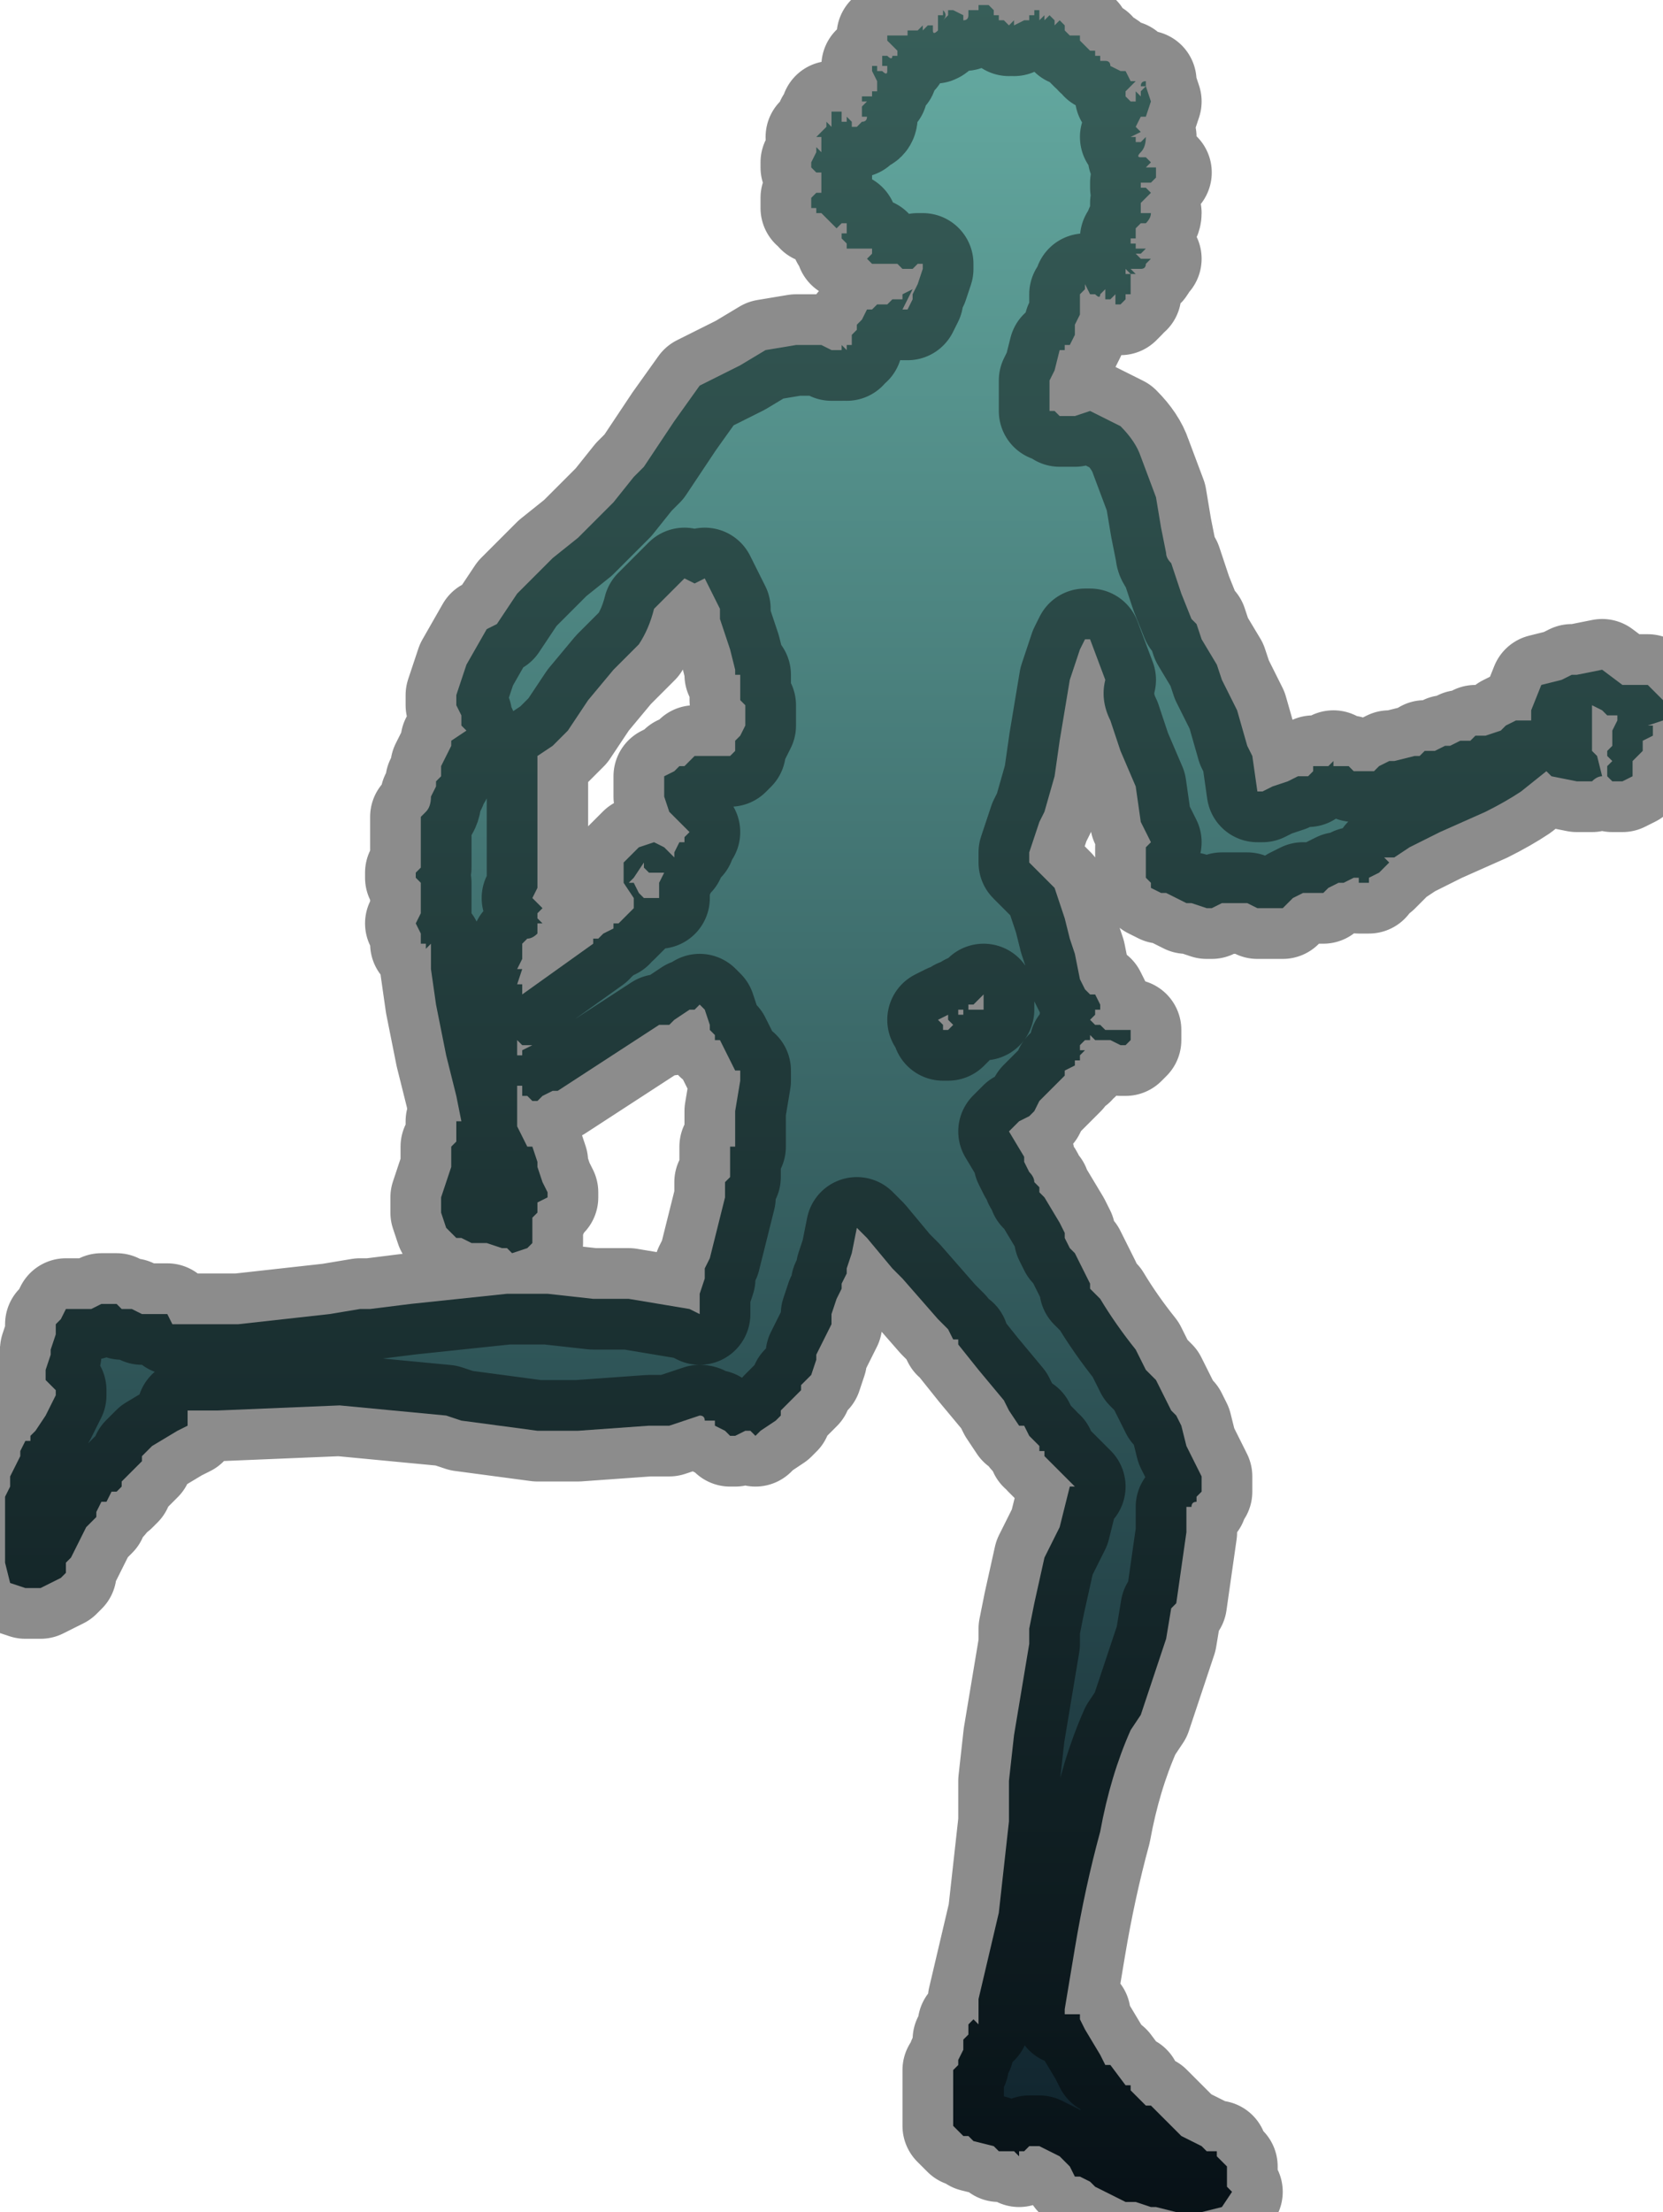 <?xml version="1.0" encoding="UTF-8" standalone="no"?>
<svg xmlns:xlink="http://www.w3.org/1999/xlink" height="21.8px" width="16.4px" xmlns="http://www.w3.org/2000/svg">
  <g transform="matrix(1.0, 0.0, 0.0, 1.0, 10.25, 10.8)">
    <path d="M-3.3 -5.1 L-3.4 -5.05 -3.5 -5.1 -3.8 -4.8 Q-3.85 -4.6 -3.95 -4.45 L-4.2 -4.2 -4.45 -3.9 -4.65 -3.6 -4.8 -3.45 -4.95 -3.35 -4.95 -3.3 Q-4.95 -3.25 -4.95 -3.15 L-4.95 -3.1 -4.95 -3.0 -4.95 -2.95 -4.95 -2.8 -4.95 -2.6 -4.95 -2.45 -4.95 -2.35 -4.95 -2.15 -4.95 -2.05 -5.0 -1.95 -4.95 -1.9 -4.9 -1.85 -4.95 -1.8 -4.95 -1.75 -4.9 -1.7 -4.95 -1.7 -4.95 -1.6 Q-5.0 -1.55 -5.05 -1.55 L-5.1 -1.5 -5.1 -1.35 -5.15 -1.25 -5.15 -1.25 -5.1 -1.25 -5.15 -1.1 -5.1 -1.1 -5.1 -1.0 -4.4 -1.5 -4.4 -1.55 -4.35 -1.55 -4.3 -1.6 -4.2 -1.65 -4.2 -1.7 -4.15 -1.7 -4.15 -1.7 -4.1 -1.75 -4.05 -1.8 -4.0 -1.85 -4.0 -1.95 -4.1 -2.1 -4.1 -2.3 -4.0 -2.4 -3.95 -2.45 -3.8 -2.5 -3.7 -2.45 -3.6 -2.35 -3.6 -2.35 -3.6 -2.4 -3.55 -2.5 -3.55 -2.5 -3.5 -2.5 -3.5 -2.55 -3.45 -2.6 -3.5 -2.65 -3.6 -2.75 -3.65 -2.8 -3.7 -2.95 -3.7 -3.1 -3.7 -3.15 -3.6 -3.2 -3.55 -3.25 -3.5 -3.25 -3.45 -3.3 -3.4 -3.35 -3.3 -3.35 -3.2 -3.35 -3.1 -3.35 -3.05 -3.35 -3.0 -3.4 -3.0 -3.45 Q-3.0 -3.45 -3.0 -3.5 L-2.95 -3.55 -2.95 -3.55 -2.9 -3.65 -2.9 -3.7 -2.9 -3.85 -2.95 -3.9 -2.95 -4.0 -2.95 -4.05 -2.95 -4.15 -3.0 -4.15 -3.0 -4.2 -3.05 -4.4 -3.05 -4.4 -3.1 -4.55 -3.1 -4.55 -3.15 -4.7 -3.15 -4.8 -3.3 -5.1 M0.0 -10.65 L0.0 -10.6 0.05 -10.65 0.05 -10.65 0.05 -10.6 0.1 -10.65 0.15 -10.6 0.15 -10.55 0.2 -10.6 0.25 -10.55 0.25 -10.5 0.3 -10.45 Q0.3 -10.45 0.35 -10.45 L0.35 -10.45 0.35 -10.45 0.4 -10.45 0.4 -10.4 0.45 -10.35 0.45 -10.35 0.5 -10.3 0.55 -10.3 0.55 -10.25 0.6 -10.25 0.6 -10.2 0.65 -10.2 0.65 -10.2 Q0.7 -10.2 0.7 -10.15 L0.7 -10.15 0.8 -10.1 0.8 -10.1 0.85 -10.1 0.9 -10.0 0.95 -10.0 0.9 -9.95 0.85 -9.9 0.85 -9.85 0.9 -9.8 0.9 -9.8 0.95 -9.8 0.95 -9.9 1.0 -9.85 1.0 -9.9 1.05 -9.95 1.0 -9.95 Q1.0 -10.0 1.05 -10.0 L1.05 -9.95 1.1 -9.8 1.1 -9.8 1.05 -9.65 1.0 -9.65 0.95 -9.55 0.95 -9.55 1.0 -9.5 0.9 -9.45 0.95 -9.45 0.95 -9.4 1.0 -9.4 1.0 -9.4 1.05 -9.45 1.05 -9.45 Q1.05 -9.35 1.0 -9.3 L1.0 -9.3 Q0.95 -9.25 1.0 -9.25 L1.0 -9.25 1.05 -9.25 1.05 -9.25 1.1 -9.2 1.05 -9.15 1.1 -9.15 1.15 -9.15 1.15 -9.1 1.2 -9.1 1.2 -9.1 1.15 -9.1 1.15 -9.05 1.1 -9.0 1.1 -9.0 1.0 -9.0 1.0 -8.95 1.05 -8.95 1.05 -8.95 1.1 -8.9 1.05 -8.85 1.0 -8.8 1.0 -8.8 1.0 -8.7 1.05 -8.7 1.1 -8.7 Q1.1 -8.65 1.05 -8.6 L1.05 -8.6 1.0 -8.6 1.0 -8.6 0.95 -8.55 0.95 -8.5 0.95 -8.45 0.9 -8.45 0.9 -8.4 Q0.85 -8.4 0.9 -8.4 L0.95 -8.4 0.95 -8.35 1.0 -8.35 1.05 -8.35 1.0 -8.3 0.95 -8.3 1.0 -8.25 1.05 -8.25 1.1 -8.25 1.05 -8.2 1.05 -8.2 Q1.05 -8.15 1.0 -8.15 L0.9 -8.15 0.95 -8.1 0.95 -8.1 0.9 -8.1 0.9 -8.1 0.85 -8.15 0.85 -8.1 0.9 -8.1 0.9 -7.9 0.85 -7.9 0.85 -7.85 0.8 -7.8 0.75 -7.8 0.75 -7.9 0.75 -7.9 0.7 -7.85 0.7 -7.85 0.65 -7.85 0.65 -7.85 Q0.65 -7.9 0.65 -7.95 L0.6 -7.9 Q0.6 -7.85 0.55 -7.9 L0.5 -7.9 0.45 -8.0 0.45 -8.0 0.45 -7.95 0.4 -7.9 0.4 -7.85 0.4 -7.75 0.4 -7.7 0.35 -7.6 0.35 -7.55 0.35 -7.5 0.3 -7.4 0.25 -7.4 0.25 -7.35 0.2 -7.35 0.15 -7.15 0.1 -7.05 0.1 -7.05 0.1 -6.9 0.1 -6.8 0.1 -6.75 0.15 -6.75 0.2 -6.7 0.2 -6.7 0.25 -6.7 0.3 -6.7 0.35 -6.7 0.5 -6.75 0.8 -6.6 Q0.95 -6.45 1.0 -6.3 L1.15 -5.9 1.2 -5.6 1.25 -5.35 Q1.25 -5.3 1.3 -5.25 L1.4 -4.95 1.4 -4.95 1.5 -4.7 1.55 -4.65 1.6 -4.5 1.75 -4.25 1.8 -4.1 1.95 -3.8 2.05 -3.45 2.1 -3.35 2.15 -3.0 2.2 -3.0 2.3 -3.05 2.3 -3.05 2.45 -3.1 2.45 -3.1 2.55 -3.15 2.65 -3.15 2.7 -3.2 2.7 -3.25 2.75 -3.25 2.8 -3.25 2.8 -3.25 2.85 -3.25 2.9 -3.3 2.9 -3.25 3.0 -3.25 3.05 -3.25 3.1 -3.2 3.15 -3.2 3.3 -3.2 3.35 -3.25 3.35 -3.25 3.45 -3.3 3.5 -3.3 3.7 -3.35 3.75 -3.35 3.75 -3.35 3.8 -3.4 3.85 -3.4 3.85 -3.4 3.9 -3.4 4.0 -3.45 4.05 -3.45 4.15 -3.5 4.25 -3.5 4.3 -3.55 4.35 -3.55 4.4 -3.55 4.55 -3.6 4.6 -3.65 4.6 -3.65 4.7 -3.7 4.8 -3.7 4.85 -3.7 4.85 -3.8 4.95 -4.05 5.15 -4.1 5.25 -4.15 5.3 -4.15 5.55 -4.2 5.75 -4.05 5.85 -4.05 6.0 -4.05 6.15 -3.9 6.15 -3.7 6.0 -3.65 6.05 -3.65 6.05 -3.55 5.95 -3.5 5.95 -3.45 5.95 -3.4 5.85 -3.3 5.85 -3.15 5.75 -3.1 5.75 -3.1 5.65 -3.1 5.6 -3.15 5.6 -3.2 5.6 -3.25 5.65 -3.3 5.65 -3.3 5.6 -3.35 5.6 -3.4 5.65 -3.45 5.65 -3.5 5.65 -3.6 5.7 -3.7 5.75 -3.7 5.7 -3.7 5.7 -3.75 5.6 -3.75 5.55 -3.8 5.45 -3.85 5.45 -3.85 5.45 -3.5 5.45 -3.4 5.5 -3.35 5.55 -3.15 Q5.5 -3.15 5.45 -3.1 L5.4 -3.1 5.3 -3.1 5.3 -3.1 5.05 -3.15 5.05 -3.15 5.0 -3.2 4.75 -3.0 Q4.6 -2.9 4.4 -2.8 L3.95 -2.6 3.65 -2.45 3.5 -2.35 3.4 -2.35 3.45 -2.3 3.45 -2.3 3.4 -2.25 3.4 -2.25 3.35 -2.2 3.35 -2.2 3.25 -2.15 3.25 -2.1 3.15 -2.1 3.15 -2.15 3.1 -2.15 3.0 -2.1 2.95 -2.1 2.85 -2.05 2.8 -2.0 2.8 -2.0 2.75 -2.0 2.6 -2.0 2.6 -2.0 2.5 -1.95 2.45 -1.9 2.4 -1.85 2.35 -1.85 2.35 -1.85 2.3 -1.85 2.25 -1.85 2.2 -1.85 2.2 -1.85 2.15 -1.85 2.05 -1.9 2.0 -1.9 1.9 -1.9 1.9 -1.9 1.8 -1.9 1.7 -1.85 1.65 -1.85 1.5 -1.9 1.5 -1.9 1.45 -1.9 1.25 -2.0 1.25 -2.0 1.2 -2.0 1.1 -2.05 1.1 -2.1 1.05 -2.15 1.05 -2.2 1.05 -2.4 1.05 -2.45 1.1 -2.5 1.0 -2.7 0.95 -3.05 0.8 -3.4 0.7 -3.7 Q0.6 -3.9 0.65 -4.1 L0.5 -4.5 0.45 -4.5 0.4 -4.4 0.3 -4.1 0.25 -3.8 0.25 -3.8 0.2 -3.5 0.15 -3.15 0.15 -3.15 0.05 -2.8 0.0 -2.7 -0.1 -2.4 -0.1 -2.3 -0.05 -2.25 0.15 -2.05 0.25 -1.75 0.3 -1.55 0.35 -1.4 0.4 -1.15 0.45 -1.05 0.5 -1.0 0.55 -1.0 0.6 -0.9 0.6 -0.85 0.55 -0.85 0.55 -0.8 0.5 -0.75 0.55 -0.7 0.6 -0.7 0.6 -0.7 0.65 -0.65 0.65 -0.65 0.7 -0.65 0.75 -0.65 0.8 -0.65 0.9 -0.65 0.9 -0.55 0.85 -0.5 0.8 -0.5 0.7 -0.55 0.65 -0.55 0.65 -0.55 0.6 -0.55 0.6 -0.55 0.55 -0.55 0.5 -0.6 0.5 -0.55 0.45 -0.55 0.45 -0.55 0.4 -0.5 0.4 -0.45 0.45 -0.45 0.4 -0.4 0.4 -0.35 0.35 -0.35 0.35 -0.3 0.25 -0.25 0.25 -0.2 0.2 -0.15 0.15 -0.1 0.0 0.05 -0.05 0.15 -0.1 0.2 -0.2 0.25 -0.25 0.3 -0.3 0.35 -0.15 0.6 -0.15 0.65 -0.1 0.75 Q-0.05 0.8 -0.05 0.85 L0.0 0.9 0.0 0.95 0.05 1.0 0.2 1.25 0.25 1.35 0.25 1.4 0.3 1.5 0.35 1.55 0.5 1.85 0.5 1.9 0.6 2.0 Q0.75 2.25 0.95 2.5 L1.0 2.6 1.05 2.7 1.15 2.8 1.2 2.9 1.3 3.1 1.35 3.15 1.4 3.25 1.45 3.45 1.6 3.75 1.6 3.9 1.55 3.95 1.55 4.0 Q1.5 4.0 1.5 4.05 L1.45 4.05 1.45 4.3 1.35 5.0 1.3 5.05 1.25 5.35 1.15 5.65 1.0 6.1 0.9 6.25 Q0.7 6.7 0.6 7.25 0.45 7.8 0.35 8.4 L0.25 9.0 0.25 9.05 0.35 9.05 0.4 9.05 0.4 9.1 0.45 9.2 0.6 9.45 0.65 9.55 0.7 9.55 0.85 9.75 0.9 9.75 0.9 9.8 0.95 9.85 1.0 9.9 1.05 9.95 1.1 9.95 1.2 10.05 1.3 10.15 1.4 10.25 1.6 10.35 1.65 10.4 Q1.7 10.4 1.75 10.4 L1.75 10.45 1.85 10.55 1.85 10.75 1.9 10.8 1.8 10.95 1.6 11.0 1.35 11.0 1.15 10.95 1.1 10.95 0.95 10.9 0.85 10.9 0.75 10.85 0.55 10.75 0.5 10.7 0.4 10.65 0.35 10.65 0.3 10.55 0.2 10.45 0.0 10.35 -0.1 10.35 -0.15 10.4 -0.2 10.4 -0.2 10.45 -0.25 10.4 -0.3 10.4 -0.4 10.4 -0.45 10.35 -0.65 10.3 -0.7 10.25 -0.75 10.25 -0.8 10.2 -0.85 10.15 -0.85 10.05 -0.85 10.0 -0.85 9.8 -0.85 9.7 -0.85 9.6 -0.8 9.55 -0.8 9.5 -0.75 9.4 -0.75 9.3 -0.7 9.25 -0.7 9.15 -0.65 9.1 -0.6 9.15 -0.6 8.9 -0.4 8.05 Q-0.35 7.6 -0.3 7.15 L-0.3 6.75 -0.25 6.3 -0.1 5.4 -0.1 5.25 -0.05 5.0 0.05 4.55 0.2 4.25 0.3 3.85 0.35 3.85 0.3 3.8 0.05 3.55 0.05 3.5 0.0 3.5 0.0 3.45 -0.1 3.35 -0.15 3.25 -0.2 3.25 -0.2 3.25 -0.3 3.1 -0.3 3.1 -0.35 3.0 -0.6 2.7 -0.8 2.45 -0.8 2.4 -0.85 2.4 -0.9 2.3 -1.0 2.2 -1.35 1.8 -1.4 1.75 -1.45 1.7 -1.7 1.4 -1.7 1.4 -1.75 1.35 -1.8 1.3 -1.85 1.55 -1.9 1.7 -1.9 1.75 -1.95 1.85 -1.95 1.9 -2.0 2.0 -2.05 2.15 -2.05 2.2 -2.05 2.25 -2.2 2.55 -2.2 2.6 -2.25 2.75 -2.35 2.85 -2.35 2.9 -2.4 2.95 -2.4 2.95 -2.45 3.0 -2.55 3.1 -2.55 3.15 -2.6 3.2 -2.75 3.3 -2.8 3.35 -2.85 3.3 -2.85 3.3 -2.9 3.3 -2.9 3.3 -3.0 3.35 -3.0 3.35 -3.05 3.35 -3.05 3.35 -3.1 3.3 -3.1 3.3 -3.2 3.25 -3.2 3.2 -3.25 3.2 -3.3 3.2 -3.3 3.2 Q-3.3 3.15 -3.35 3.15 L-3.35 3.15 -3.65 3.25 -3.85 3.25 -4.55 3.3 -4.6 3.3 -4.95 3.3 -5.7 3.2 -5.85 3.15 -6.9 3.05 -8.1 3.1 -8.35 3.1 -8.4 3.1 -8.4 3.2 -8.4 3.25 -8.5 3.3 -8.75 3.45 -8.85 3.55 -8.85 3.6 -9.05 3.8 -9.05 3.8 -9.05 3.85 -9.1 3.9 -9.15 3.9 -9.2 4.0 -9.25 4.0 -9.3 4.1 -9.3 4.15 -9.4 4.25 -9.45 4.35 -9.5 4.45 -9.5 4.45 -9.55 4.55 -9.6 4.6 -9.6 4.7 -9.65 4.75 -9.75 4.8 -9.85 4.85 -9.9 4.85 -9.9 4.85 -9.95 4.85 -10.0 4.85 -10.15 4.8 -10.2 4.6 -10.2 4.15 -10.2 3.95 -10.15 3.85 -10.15 3.75 -10.1 3.65 -10.05 3.55 -10.05 3.5 -10.0 3.4 -9.95 3.4 -9.95 3.35 -9.9 3.3 -9.8 3.15 -9.75 3.05 -9.7 2.95 -9.7 2.9 -9.75 2.85 -9.8 2.8 -9.8 2.8 -9.8 2.7 -9.75 2.55 -9.75 2.5 -9.7 2.35 -9.7 2.25 -9.65 2.2 -9.6 2.1 -9.55 2.1 -9.5 2.1 -9.5 2.1 -9.45 2.1 -9.35 2.1 -9.25 2.05 -9.2 2.05 -9.15 2.05 -9.1 2.05 -9.05 2.1 -9.0 2.1 -8.95 2.1 -8.85 2.15 -8.75 2.15 -8.7 2.15 -8.65 2.15 -8.6 2.15 -8.55 2.25 -8.55 2.25 -7.9 2.25 -7.0 2.15 -6.7 2.1 -6.6 2.1 -6.2 2.05 -5.25 1.95 -5.1 1.95 -4.85 1.95 -4.4 2.0 -4.05 2.0 -3.45 2.1 -3.35 2.15 -3.35 2.05 -3.35 1.95 -3.3 1.8 -3.3 1.7 -3.25 1.6 -3.1 1.0 -3.1 0.85 -3.05 0.8 -3.05 0.5 -3.0 0.5 -3.0 0.45 -3.0 0.3 -3.0 0.15 -2.95 -0.15 -2.95 -0.25 -3.0 -0.25 -3.05 -0.35 -3.05 -0.35 -3.15 -0.55 -3.2 -0.55 -3.2 -0.6 -3.25 -0.65 -3.25 -0.7 -3.3 -0.85 -3.3 -0.85 -3.35 -0.9 -3.4 -0.85 -3.45 -0.85 -3.6 -0.75 -3.65 -0.7 -3.75 -0.7 -3.75 -0.7 -4.75 -0.05 -4.8 -0.05 -4.8 -0.05 -4.9 0.0 -4.95 0.05 -5.0 0.05 -5.05 0.0 -5.1 0.0 -5.1 -0.1 -5.15 -0.1 -5.15 0.0 -5.15 0.05 -5.15 0.2 -5.15 0.3 -5.1 0.4 -5.05 0.5 -5.05 0.5 -5.0 0.5 -4.95 0.65 -4.95 0.65 -4.95 0.7 -4.9 0.85 -4.85 0.95 -4.85 1.0 -4.95 1.05 -4.95 1.15 -5.0 1.2 -5.0 1.4 -5.0 1.45 -5.05 1.5 -5.2 1.55 -5.2 1.55 -5.25 1.5 -5.3 1.5 -5.45 1.45 -5.45 1.45 -5.5 1.45 -5.55 1.45 -5.6 1.45 -5.7 1.4 -5.75 1.4 -5.75 1.4 -5.85 1.3 -5.9 1.15 -5.9 1.0 -5.85 0.85 -5.8 0.7 -5.8 0.5 -5.75 0.45 -5.75 0.4 -5.75 0.25 -5.7 0.25 -5.75 0.0 -5.85 -0.4 -5.95 -0.9 -6.0 -1.25 -6.0 -1.5 -6.05 -1.45 -6.05 -1.5 -6.1 -1.5 -6.1 -1.6 -6.15 -1.7 -6.15 -1.7 -6.1 -1.8 -6.1 -1.85 -6.1 -1.95 -6.1 -2.1 -6.15 -2.15 -6.15 -2.2 -6.1 -2.25 -6.1 -2.35 -6.1 -2.5 -6.1 -2.6 -6.1 -2.65 -6.1 -2.75 -6.05 -2.8 -6.05 -2.8 Q-6.0 -2.85 -6.0 -2.95 L-6.0 -2.95 -5.95 -3.05 -5.95 -3.1 -5.9 -3.15 -5.9 -3.25 -5.85 -3.35 -5.8 -3.45 -5.8 -3.5 -5.65 -3.6 -5.7 -3.65 -5.7 -3.65 -5.7 -3.7 -5.7 -3.75 -5.75 -3.85 -5.75 -3.95 -5.65 -4.25 -5.45 -4.6 -5.35 -4.65 -5.15 -4.95 -4.9 -5.2 -4.8 -5.3 -4.55 -5.5 -4.45 -5.6 -4.4 -5.65 -4.2 -5.85 -4.2 -5.85 -4.0 -6.1 Q-3.95 -6.15 -3.9 -6.2 L-3.8 -6.35 -3.6 -6.65 -3.35 -7.0 -3.05 -7.15 -2.95 -7.2 -2.7 -7.35 -2.4 -7.4 -2.35 -7.4 -2.25 -7.4 -2.15 -7.4 -2.15 -7.4 -2.05 -7.35 -2.05 -7.35 -1.95 -7.35 -1.95 -7.4 -1.9 -7.35 -1.9 -7.4 -1.85 -7.4 -1.85 -7.5 -1.8 -7.55 -1.8 -7.6 -1.75 -7.65 -1.7 -7.75 -1.65 -7.75 -1.6 -7.8 -1.6 -7.8 -1.55 -7.8 -1.5 -7.8 -1.5 -7.8 -1.45 -7.85 -1.4 -7.85 -1.35 -7.85 -1.35 -7.9 -1.25 -7.95 -1.3 -7.85 -1.35 -7.75 -1.35 -7.75 -1.3 -7.75 -1.25 -7.85 -1.25 -7.9 -1.2 -8.0 -1.2 -8.0 -1.15 -8.15 -1.15 -8.2 -1.2 -8.2 -1.2 -8.2 -1.25 -8.15 -1.25 -8.15 -1.35 -8.15 -1.4 -8.2 -1.4 -8.2 -1.5 -8.2 -1.55 -8.2 -1.6 -8.2 -1.65 -8.2 -1.7 -8.25 -1.7 -8.25 -1.65 -8.3 -1.65 -8.3 Q-1.65 -8.3 -1.65 -8.35 L-1.65 -8.35 -1.7 -8.35 -1.7 -8.35 -1.8 -8.35 -1.8 -8.35 -1.85 -8.35 -1.9 -8.35 -1.9 -8.4 -1.95 -8.45 -1.95 -8.45 -1.95 -8.5 -1.9 -8.5 -1.9 -8.6 -1.95 -8.6 -1.95 -8.6 -2.0 -8.55 -2.05 -8.6 -2.05 -8.6 -2.1 -8.65 -2.1 -8.65 -2.15 -8.7 -2.15 -8.7 -2.2 -8.7 -2.2 -8.75 -2.25 -8.75 -2.25 -8.85 -2.25 -8.85 -2.2 -8.9 -2.15 -8.9 -2.15 -8.95 -2.15 -9.0 -2.15 -9.1 -2.2 -9.1 -2.2 -9.1 -2.25 -9.15 -2.25 -9.2 -2.2 -9.3 -2.2 -9.35 -2.15 -9.3 -2.15 -9.3 -2.15 -9.35 -2.15 -9.45 -2.2 -9.45 -2.1 -9.55 -2.1 -9.6 -2.05 -9.55 -2.05 -9.7 -2.0 -9.7 -2.0 -9.7 -1.95 -9.7 -1.95 -9.6 -1.9 -9.6 -1.9 -9.65 -1.85 -9.6 -1.85 -9.55 -1.8 -9.55 -1.8 -9.55 -1.75 -9.6 -1.75 -9.6 Q-1.7 -9.6 -1.7 -9.65 L-1.75 -9.65 -1.75 -9.7 -1.75 -9.75 -1.7 -9.8 Q-1.7 -9.8 -1.75 -9.8 L-1.75 -9.85 -1.7 -9.85 -1.65 -9.85 -1.65 -9.9 -1.6 -9.9 -1.6 -9.9 -1.6 -9.95 -1.6 -10.0 -1.65 -10.1 -1.65 -10.15 -1.6 -10.15 -1.6 -10.1 -1.55 -10.1 Q-1.5 -10.05 -1.5 -10.1 L-1.5 -10.15 -1.55 -10.15 -1.55 -10.25 -1.5 -10.25 -1.5 -10.25 -1.5 -10.25 Q-1.45 -10.2 -1.45 -10.25 L-1.4 -10.25 -1.4 -10.3 -1.45 -10.35 -1.5 -10.4 -1.5 -10.45 -1.35 -10.45 -1.35 -10.45 -1.35 -10.45 -1.3 -10.45 -1.3 -10.5 -1.25 -10.5 -1.25 -10.5 -1.2 -10.5 -1.15 -10.55 -1.15 -10.5 -1.1 -10.55 -1.1 -10.55 -1.05 -10.55 -1.05 -10.5 Q-1.05 -10.45 -1.0 -10.5 L-1.0 -10.5 -1.0 -10.6 -1.05 -10.6 -1.0 -10.6 -1.0 -10.65 -0.95 -10.65 -0.95 -10.7 Q-0.9 -10.65 -0.95 -10.6 L-0.95 -10.6 -0.9 -10.65 -0.9 -10.7 -0.85 -10.7 -0.85 -10.7 -0.85 -10.7 -0.85 -10.7 -0.75 -10.65 -0.75 -10.65 -0.75 -10.6 Q-0.7 -10.6 -0.7 -10.65 L-0.7 -10.7 -0.6 -10.7 -0.6 -10.75 -0.55 -10.75 -0.55 -10.75 -0.5 -10.75 -0.45 -10.7 -0.45 -10.7 -0.45 -10.65 -0.4 -10.65 -0.4 -10.6 -0.35 -10.6 -0.35 -10.6 Q-0.35 -10.65 -0.35 -10.6 L-0.3 -10.55 -0.25 -10.6 -0.25 -10.55 -0.15 -10.6 -0.15 -10.6 -0.1 -10.6 -0.1 -10.65 -0.1 -10.65 -0.05 -10.65 -0.05 -10.7 0.0 -10.7 0.0 -10.65 M-5.15 -0.55 L-5.15 -0.4 -5.1 -0.4 -5.1 -0.45 -5.0 -0.5 -5.0 -0.5 -5.05 -0.5 -5.1 -0.5 -5.15 -0.55 M-0.9 -0.8 L-0.9 -0.8 -1.0 -0.75 -1.0 -0.75 -1.0 -0.75 -0.95 -0.7 -0.95 -0.65 -0.9 -0.65 -0.9 -0.65 -0.85 -0.7 -0.9 -0.75 -0.9 -0.8 M-0.55 -0.95 L-0.55 -1.0 -0.6 -0.95 -0.65 -0.9 -0.7 -0.9 -0.7 -0.85 -0.75 -0.85 -0.75 -0.85 -0.8 -0.85 -0.8 -0.8 -0.75 -0.8 -0.75 -0.85 -0.65 -0.85 -0.6 -0.85 -0.6 -0.85 -0.55 -0.85 -0.55 -0.95 M-3.7 -2.2 L-3.7 -2.2 -3.75 -2.2 -3.85 -2.2 Q-3.9 -2.25 -3.9 -2.25 L-3.9 -2.3 -4.0 -2.15 -4.05 -2.1 -4.0 -2.1 -3.95 -2.0 -3.9 -1.95 -3.9 -1.95 -3.85 -1.95 -3.85 -1.95 -3.75 -1.95 -3.75 -2.05 -3.75 -2.1 -3.7 -2.2" fill="url(#gradient0)" fill-rule="evenodd" stroke="none"/>
    <path d="M0.0 -10.65 L0.0 -10.7 -0.05 -10.7 -0.05 -10.65 -0.1 -10.65 -0.1 -10.65 -0.1 -10.6 -0.15 -10.6 -0.15 -10.6 -0.25 -10.55 -0.25 -10.6 -0.3 -10.55 -0.35 -10.6 Q-0.35 -10.65 -0.35 -10.6 L-0.35 -10.6 -0.4 -10.6 -0.4 -10.65 -0.45 -10.65 -0.45 -10.7 -0.45 -10.7 -0.5 -10.75 -0.55 -10.75 -0.55 -10.75 -0.6 -10.75 -0.6 -10.7 -0.7 -10.7 -0.7 -10.65 Q-0.7 -10.6 -0.75 -10.6 L-0.75 -10.65 -0.75 -10.65 -0.85 -10.7 -0.85 -10.7 -0.85 -10.7 -0.85 -10.7 -0.9 -10.7 -0.9 -10.65 -0.95 -10.6 -0.95 -10.6 Q-0.9 -10.65 -0.95 -10.7 L-0.95 -10.65 -1.0 -10.65 -1.0 -10.6 -1.05 -10.6 -1.0 -10.6 -1.0 -10.5 -1.0 -10.5 Q-1.05 -10.45 -1.05 -10.5 L-1.05 -10.55 -1.1 -10.55 -1.1 -10.55 -1.15 -10.5 -1.15 -10.55 -1.2 -10.5 -1.25 -10.5 -1.25 -10.5 -1.3 -10.5 -1.3 -10.45 -1.35 -10.45 -1.35 -10.45 -1.35 -10.45 -1.5 -10.45 -1.5 -10.4 -1.45 -10.35 -1.4 -10.3 -1.4 -10.25 -1.45 -10.25 Q-1.45 -10.2 -1.5 -10.25 L-1.5 -10.25 -1.5 -10.25 -1.55 -10.25 -1.55 -10.15 -1.5 -10.15 -1.5 -10.1 Q-1.5 -10.05 -1.55 -10.1 L-1.6 -10.1 -1.6 -10.15 -1.65 -10.15 -1.65 -10.1 -1.6 -10.0 -1.6 -9.95 -1.6 -9.9 -1.6 -9.9 -1.65 -9.9 -1.65 -9.85 -1.7 -9.85 -1.75 -9.85 -1.75 -9.8 Q-1.7 -9.8 -1.7 -9.8 L-1.75 -9.75 -1.75 -9.7 -1.75 -9.65 -1.7 -9.65 Q-1.7 -9.6 -1.75 -9.6 L-1.75 -9.6 -1.8 -9.55 -1.8 -9.55 -1.85 -9.55 -1.85 -9.6 -1.9 -9.65 -1.9 -9.6 -1.95 -9.6 -1.95 -9.7 -2.0 -9.7 -2.0 -9.7 -2.05 -9.7 -2.05 -9.55 -2.1 -9.6 -2.1 -9.55 -2.2 -9.45 -2.15 -9.45 -2.15 -9.35 -2.15 -9.3 -2.15 -9.3 -2.2 -9.35 -2.2 -9.3 -2.25 -9.2 -2.25 -9.15 -2.2 -9.1 -2.2 -9.1 -2.15 -9.1 -2.15 -9.0 -2.15 -8.95 -2.15 -8.9 -2.2 -8.9 -2.25 -8.85 -2.25 -8.85 -2.25 -8.75 -2.2 -8.75 -2.2 -8.7 -2.15 -8.7 -2.15 -8.7 -2.1 -8.65 -2.1 -8.65 -2.05 -8.6 -2.05 -8.6 -2.0 -8.55 -1.95 -8.6 -1.95 -8.6 -1.9 -8.6 -1.9 -8.5 -1.95 -8.5 -1.95 -8.45 -1.95 -8.45 -1.9 -8.4 -1.9 -8.35 -1.85 -8.35 -1.8 -8.35 -1.8 -8.35 -1.7 -8.35 -1.7 -8.35 -1.65 -8.35 -1.65 -8.35 Q-1.65 -8.3 -1.65 -8.3 L-1.65 -8.3 -1.7 -8.25 -1.7 -8.25 -1.65 -8.2 -1.6 -8.2 -1.55 -8.2 -1.5 -8.2 -1.4 -8.2 -1.4 -8.2 -1.35 -8.15 -1.25 -8.15 -1.25 -8.15 -1.2 -8.2 -1.2 -8.2 -1.15 -8.2 -1.15 -8.15 -1.2 -8.0 -1.2 -8.0 -1.25 -7.9 -1.25 -7.85 -1.3 -7.75 -1.35 -7.75 -1.35 -7.75 -1.3 -7.85 -1.25 -7.95 -1.35 -7.9 -1.35 -7.85 -1.4 -7.85 -1.45 -7.85 -1.5 -7.8 -1.5 -7.8 -1.55 -7.8 -1.6 -7.8 -1.6 -7.8 -1.65 -7.75 -1.7 -7.75 -1.75 -7.65 -1.8 -7.6 -1.8 -7.55 -1.85 -7.5 -1.85 -7.4 -1.9 -7.4 -1.9 -7.35 -1.95 -7.4 -1.95 -7.35 -2.05 -7.35 -2.05 -7.35 -2.15 -7.4 -2.15 -7.4 -2.25 -7.4 -2.35 -7.4 -2.4 -7.4 -2.7 -7.35 -2.95 -7.2 -3.05 -7.15 -3.35 -7.0 -3.6 -6.65 -3.8 -6.35 -3.9 -6.2 Q-3.95 -6.15 -4.0 -6.1 L-4.2 -5.85 -4.2 -5.85 -4.4 -5.65 -4.45 -5.6 -4.55 -5.5 -4.8 -5.3 -4.9 -5.2 -5.15 -4.95 -5.35 -4.65 -5.45 -4.6 -5.65 -4.25 -5.75 -3.95 -5.75 -3.85 -5.7 -3.75 -5.7 -3.7 -5.7 -3.65 -5.7 -3.65 -5.65 -3.6 -5.8 -3.5 -5.8 -3.45 -5.85 -3.35 -5.9 -3.25 -5.9 -3.15 -5.95 -3.1 -5.95 -3.05 -6.0 -2.95 -6.0 -2.95 Q-6.0 -2.85 -6.05 -2.8 L-6.05 -2.8 -6.1 -2.75 -6.1 -2.65 -6.1 -2.6 -6.1 -2.5 -6.1 -2.35 -6.1 -2.25 -6.15 -2.2 -6.15 -2.15 -6.1 -2.1 -6.1 -1.95 -6.1 -1.85 -6.1 -1.8 -6.15 -1.7 -6.15 -1.7 -6.1 -1.6 -6.1 -1.5 -6.05 -1.5 -6.05 -1.45 -6.0 -1.5 -6.0 -1.25 -5.95 -0.9 -5.85 -0.4 -5.75 0.0 -5.7 0.25 -5.75 0.25 -5.75 0.4 -5.75 0.45 -5.8 0.5 -5.8 0.7 -5.85 0.85 -5.9 1.0 -5.9 1.15 -5.85 1.3 -5.75 1.4 -5.75 1.4 -5.7 1.4 -5.6 1.45 -5.55 1.45 -5.5 1.45 -5.45 1.45 -5.45 1.45 -5.3 1.5 -5.25 1.5 -5.2 1.55 -5.2 1.55 -5.05 1.5 -5.0 1.45 -5.0 1.4 -5.0 1.2 -4.95 1.15 -4.95 1.05 -4.85 1.0 -4.85 0.95 -4.9 0.85 -4.95 0.7 -4.95 0.65 -4.95 0.65 -5.0 0.5 -5.05 0.5 -5.05 0.5 -5.1 0.4 -5.15 0.3 -5.15 0.2 -5.15 0.05 -5.15 0.0 -5.15 -0.1 -5.1 -0.1 -5.1 0.0 -5.05 0.0 -5.0 0.05 -4.95 0.05 -4.9 0.0 -4.8 -0.05 -4.8 -0.05 -4.75 -0.05 -3.75 -0.7 -3.75 -0.7 -3.65 -0.7 -3.6 -0.75 -3.45 -0.85 -3.4 -0.85 -3.35 -0.9 -3.3 -0.85 -3.3 -0.85 -3.25 -0.7 -3.25 -0.65 -3.2 -0.6 -3.2 -0.55 -3.15 -0.55 -3.05 -0.35 -3.05 -0.35 -3.0 -0.25 -2.95 -0.25 -2.95 -0.15 -3.0 0.15 -3.0 0.3 -3.0 0.45 -3.0 0.5 -3.05 0.5 -3.05 0.8 -3.1 0.85 -3.1 1.0 -3.25 1.6 -3.3 1.7 -3.3 1.8 -3.35 1.95 -3.35 2.05 -3.35 2.15 -3.45 2.1 -4.05 2.0 -4.4 2.0 -4.85 1.95 -5.1 1.95 -5.25 1.95 -6.2 2.05 -6.6 2.1 -6.7 2.1 -7.0 2.15 -7.9 2.25 -8.55 2.25 -8.55 2.25 -8.6 2.15 -8.65 2.15 -8.7 2.15 -8.75 2.15 -8.85 2.15 -8.95 2.1 -9.0 2.1 -9.05 2.1 -9.1 2.05 -9.15 2.05 -9.2 2.05 -9.25 2.05 -9.35 2.1 -9.45 2.1 -9.5 2.1 -9.5 2.1 -9.55 2.1 -9.6 2.1 -9.65 2.2 -9.7 2.25 -9.7 2.35 -9.75 2.5 -9.75 2.55 -9.8 2.7 -9.8 2.8 -9.8 2.8 -9.75 2.85 -9.7 2.9 -9.7 2.95 -9.75 3.05 -9.8 3.15 -9.9 3.3 -9.95 3.35 -9.95 3.4 -10.0 3.4 -10.05 3.5 -10.05 3.55 -10.1 3.65 -10.15 3.75 -10.15 3.85 -10.2 3.95 -10.2 4.15 -10.2 4.6 -10.15 4.8 -10.0 4.85 -9.95 4.85 -9.9 4.85 -9.9 4.85 -9.85 4.85 -9.75 4.8 -9.65 4.75 -9.6 4.7 -9.6 4.6 -9.55 4.55 -9.5 4.45 -9.5 4.45 -9.45 4.35 -9.4 4.25 -9.3 4.15 -9.3 4.1 -9.25 4.0 -9.2 4.0 -9.15 3.9 -9.1 3.9 -9.05 3.85 -9.05 3.8 -9.05 3.8 -8.85 3.6 -8.85 3.55 -8.75 3.45 -8.5 3.3 -8.4 3.25 -8.4 3.2 -8.4 3.1 -8.35 3.1 -8.1 3.1 -6.9 3.05 -5.85 3.15 -5.7 3.2 -4.95 3.3 -4.6 3.3 -4.55 3.3 -3.85 3.25 -3.65 3.25 -3.35 3.15 -3.35 3.15 Q-3.3 3.15 -3.3 3.2 L-3.3 3.2 -3.25 3.2 -3.2 3.2 -3.2 3.25 -3.1 3.3 -3.1 3.3 -3.05 3.35 -3.05 3.35 -3.0 3.35 -3.0 3.35 -2.9 3.3 -2.9 3.3 -2.85 3.3 -2.85 3.3 -2.8 3.35 -2.75 3.3 -2.6 3.2 -2.55 3.15 -2.55 3.1 -2.45 3.0 -2.4 2.95 -2.4 2.95 -2.35 2.9 -2.35 2.85 -2.25 2.75 -2.2 2.6 -2.2 2.55 -2.05 2.25 -2.05 2.2 -2.05 2.15 -2.0 2.0 -1.95 1.9 -1.95 1.85 -1.9 1.75 -1.9 1.7 -1.85 1.55 -1.8 1.3 -1.75 1.35 -1.7 1.4 -1.7 1.4 -1.45 1.7 -1.4 1.75 -1.35 1.8 -1.0 2.2 -0.9 2.3 -0.85 2.4 -0.8 2.4 -0.8 2.45 -0.6 2.7 -0.35 3.0 -0.3 3.1 -0.3 3.1 -0.2 3.25 -0.2 3.25 -0.15 3.25 -0.1 3.35 0.0 3.45 0.0 3.5 0.05 3.5 0.05 3.55 0.3 3.8 0.35 3.85 0.3 3.85 0.2 4.25 0.05 4.55 -0.05 5.0 -0.1 5.25 -0.1 5.4 -0.25 6.3 -0.3 6.75 -0.3 7.15 Q-0.35 7.6 -0.4 8.05 L-0.6 8.9 -0.6 9.15 -0.65 9.1 -0.7 9.15 -0.7 9.25 -0.75 9.3 -0.75 9.4 -0.8 9.5 -0.8 9.55 -0.85 9.6 -0.85 9.7 -0.85 9.8 -0.85 10.0 -0.85 10.05 -0.85 10.15 -0.8 10.2 -0.75 10.25 -0.7 10.25 -0.65 10.3 -0.45 10.35 -0.4 10.4 -0.3 10.4 -0.25 10.4 -0.2 10.45 -0.2 10.4 -0.15 10.4 -0.1 10.35 0.0 10.35 0.2 10.45 0.3 10.55 0.35 10.65 0.4 10.65 0.5 10.7 0.55 10.75 0.75 10.85 0.85 10.9 0.95 10.9 1.1 10.95 1.15 10.95 1.35 11.0 1.6 11.0 1.8 10.95 1.9 10.8 1.85 10.75 1.85 10.55 1.75 10.45 1.75 10.4 Q1.7 10.4 1.65 10.4 L1.6 10.35 1.4 10.25 1.3 10.15 1.2 10.05 1.1 9.95 1.05 9.95 1.0 9.9 0.95 9.85 0.9 9.8 0.9 9.75 0.85 9.75 0.7 9.55 0.65 9.55 0.6 9.45 0.45 9.2 0.4 9.1 0.4 9.05 0.35 9.05 0.25 9.05 0.25 9.0 0.35 8.4 Q0.45 7.8 0.6 7.25 0.7 6.7 0.9 6.25 L1.0 6.1 1.15 5.65 1.25 5.35 1.3 5.05 1.35 5.0 1.45 4.3 1.45 4.05 1.5 4.05 Q1.5 4.0 1.55 4.0 L1.55 3.95 1.6 3.9 1.6 3.75 1.45 3.45 1.4 3.25 1.35 3.15 1.3 3.1 1.2 2.9 1.15 2.8 1.05 2.7 1.0 2.6 0.95 2.5 Q0.75 2.25 0.6 2.0 L0.5 1.9 0.5 1.85 0.35 1.55 0.3 1.5 0.25 1.4 0.25 1.35 0.2 1.25 0.05 1.0 0.0 0.95 0.0 0.9 -0.05 0.85 Q-0.05 0.8 -0.1 0.75 L-0.15 0.65 -0.15 0.6 -0.3 0.35 -0.25 0.3 -0.2 0.25 -0.1 0.2 -0.05 0.15 0.0 0.05 0.15 -0.1 0.2 -0.15 0.25 -0.2 0.25 -0.25 0.35 -0.3 0.35 -0.35 0.4 -0.35 0.4 -0.4 0.45 -0.45 0.4 -0.45 0.4 -0.5 0.45 -0.55 0.45 -0.55 0.5 -0.55 0.5 -0.6 0.55 -0.55 0.6 -0.55 0.6 -0.55 0.65 -0.55 0.65 -0.55 0.7 -0.55 0.8 -0.5 0.85 -0.5 0.9 -0.55 0.9 -0.65 0.8 -0.65 0.75 -0.65 0.7 -0.65 0.65 -0.65 0.65 -0.65 0.6 -0.7 0.6 -0.7 0.55 -0.7 0.5 -0.75 0.55 -0.8 0.55 -0.85 0.6 -0.85 0.6 -0.9 0.55 -1.0 0.5 -1.0 0.45 -1.05 0.4 -1.15 0.35 -1.4 0.3 -1.55 0.25 -1.75 0.15 -2.05 -0.05 -2.25 -0.1 -2.3 -0.1 -2.4 0.0 -2.7 0.05 -2.8 0.15 -3.15 0.15 -3.15 0.2 -3.5 0.25 -3.8 0.25 -3.8 0.3 -4.1 0.4 -4.4 0.45 -4.5 0.5 -4.5 0.65 -4.1 Q0.6 -3.9 0.7 -3.7 L0.8 -3.4 0.95 -3.05 1.0 -2.7 1.1 -2.5 1.05 -2.45 1.05 -2.4 1.05 -2.2 1.05 -2.15 1.1 -2.1 1.1 -2.05 1.2 -2.0 1.25 -2.0 1.25 -2.0 1.45 -1.9 1.5 -1.9 1.5 -1.9 1.65 -1.85 1.7 -1.85 1.8 -1.9 1.9 -1.9 1.9 -1.9 2.0 -1.9 2.05 -1.9 2.15 -1.85 2.2 -1.85 2.2 -1.85 2.25 -1.85 2.3 -1.85 2.35 -1.85 2.35 -1.85 2.4 -1.85 2.45 -1.9 2.5 -1.95 2.6 -2.0 2.6 -2.0 2.75 -2.0 2.8 -2.0 2.8 -2.0 2.85 -2.05 2.95 -2.1 3.0 -2.1 3.1 -2.15 3.15 -2.15 3.15 -2.1 3.25 -2.1 3.25 -2.15 3.35 -2.2 3.35 -2.2 3.4 -2.25 3.4 -2.25 3.45 -2.3 3.45 -2.3 3.4 -2.35 3.5 -2.35 3.65 -2.45 3.95 -2.6 4.4 -2.8 Q4.6 -2.9 4.75 -3.0 L5.0 -3.2 5.05 -3.15 5.05 -3.15 5.3 -3.1 5.3 -3.1 5.4 -3.1 5.45 -3.1 Q5.5 -3.15 5.55 -3.15 L5.5 -3.35 5.45 -3.4 5.45 -3.5 5.45 -3.85 5.45 -3.85 5.55 -3.8 5.6 -3.75 5.7 -3.75 5.7 -3.7 5.75 -3.7 5.7 -3.7 5.65 -3.6 5.65 -3.5 5.65 -3.45 5.6 -3.4 5.6 -3.35 5.65 -3.3 5.65 -3.3 5.6 -3.25 5.6 -3.2 5.6 -3.15 5.65 -3.1 5.75 -3.1 5.75 -3.1 5.85 -3.15 5.85 -3.3 5.95 -3.4 5.95 -3.45 5.95 -3.5 6.05 -3.55 6.05 -3.65 6.0 -3.65 6.15 -3.7 6.15 -3.9 6.0 -4.05 5.85 -4.05 5.75 -4.05 5.55 -4.2 5.3 -4.15 5.25 -4.15 5.15 -4.1 4.95 -4.05 4.85 -3.8 4.85 -3.7 4.8 -3.7 4.7 -3.7 4.6 -3.65 4.6 -3.65 4.55 -3.6 4.4 -3.55 4.35 -3.55 4.3 -3.55 4.25 -3.5 4.15 -3.5 4.05 -3.45 4.0 -3.45 3.9 -3.4 3.85 -3.4 3.85 -3.4 3.8 -3.4 3.75 -3.35 3.75 -3.35 3.7 -3.35 3.5 -3.3 3.45 -3.3 3.35 -3.25 3.35 -3.25 3.3 -3.2 3.15 -3.2 3.1 -3.2 3.05 -3.25 3.0 -3.25 2.9 -3.25 2.9 -3.3 2.85 -3.25 2.8 -3.25 2.8 -3.25 2.75 -3.25 2.7 -3.25 2.7 -3.2 2.65 -3.15 2.55 -3.15 2.45 -3.1 2.45 -3.1 2.3 -3.05 2.3 -3.05 2.2 -3.0 2.15 -3.0 2.1 -3.35 2.05 -3.45 1.95 -3.8 1.8 -4.1 1.75 -4.25 1.6 -4.5 1.55 -4.65 1.5 -4.7 1.4 -4.95 1.4 -4.95 1.3 -5.25 Q1.25 -5.3 1.25 -5.35 L1.2 -5.6 1.15 -5.9 1.0 -6.3 Q0.95 -6.45 0.8 -6.6 L0.5 -6.75 0.35 -6.7 0.3 -6.7 0.25 -6.7 0.2 -6.7 0.2 -6.7 0.15 -6.75 0.1 -6.75 0.1 -6.8 0.1 -6.9 0.1 -7.05 0.1 -7.05 0.15 -7.15 0.2 -7.35 0.25 -7.35 0.25 -7.4 0.3 -7.4 0.35 -7.5 0.35 -7.55 0.35 -7.6 0.4 -7.7 0.4 -7.75 0.4 -7.85 0.4 -7.9 0.45 -7.95 0.45 -8.0 0.45 -8.0 0.5 -7.9 0.55 -7.9 Q0.6 -7.85 0.6 -7.9 L0.65 -7.95 Q0.65 -7.9 0.65 -7.85 L0.65 -7.85 0.7 -7.85 0.7 -7.85 0.75 -7.9 0.75 -7.9 0.75 -7.8 0.8 -7.8 0.85 -7.85 0.85 -7.9 0.9 -7.9 0.9 -8.1 0.85 -8.1 0.85 -8.15 0.9 -8.1 0.9 -8.1 0.95 -8.1 0.95 -8.1 0.9 -8.15 1.0 -8.15 Q1.05 -8.15 1.05 -8.2 L1.05 -8.2 1.1 -8.25 1.05 -8.25 1.0 -8.25 0.95 -8.3 1.0 -8.3 1.05 -8.35 1.0 -8.35 0.95 -8.35 0.95 -8.4 0.9 -8.4 Q0.85 -8.4 0.9 -8.4 L0.9 -8.45 0.95 -8.45 0.95 -8.5 0.95 -8.55 1.0 -8.6 1.0 -8.6 1.05 -8.6 1.05 -8.6 Q1.1 -8.65 1.1 -8.7 L1.05 -8.7 1.0 -8.7 1.0 -8.8 1.0 -8.8 1.05 -8.85 1.1 -8.9 1.05 -8.95 1.05 -8.95 1.0 -8.95 1.0 -9.0 1.1 -9.0 1.1 -9.0 1.15 -9.05 1.15 -9.1 1.2 -9.1 1.2 -9.1 1.15 -9.1 1.15 -9.15 1.1 -9.15 1.05 -9.15 1.1 -9.2 1.05 -9.25 1.05 -9.25 1.0 -9.25 1.0 -9.25 Q0.95 -9.25 1.0 -9.3 L1.0 -9.3 Q1.05 -9.35 1.05 -9.45 L1.05 -9.45 1.0 -9.4 1.0 -9.4 0.95 -9.4 0.95 -9.45 0.9 -9.45 1.0 -9.5 0.95 -9.55 0.95 -9.55 1.0 -9.65 1.05 -9.65 1.1 -9.8 1.1 -9.8 1.05 -9.95 1.05 -10.0 Q1.0 -10.0 1.0 -9.95 L1.05 -9.95 1.0 -9.9 1.0 -9.85 0.95 -9.9 0.95 -9.8 0.9 -9.8 0.9 -9.8 0.85 -9.85 0.85 -9.9 0.9 -9.95 0.95 -10.0 0.9 -10.0 0.85 -10.1 0.8 -10.1 0.8 -10.1 0.7 -10.15 0.7 -10.15 Q0.7 -10.2 0.65 -10.2 L0.65 -10.2 0.6 -10.2 0.6 -10.25 0.55 -10.25 0.55 -10.3 0.5 -10.3 0.45 -10.35 0.45 -10.35 0.4 -10.4 0.4 -10.45 0.35 -10.45 0.35 -10.45 0.35 -10.45 Q0.3 -10.45 0.3 -10.45 L0.25 -10.5 0.25 -10.55 0.2 -10.6 0.15 -10.55 0.15 -10.6 0.1 -10.65 0.05 -10.6 0.05 -10.65 0.05 -10.65 0.0 -10.6 0.0 -10.65 M-3.3 -5.1 L-3.15 -4.8 -3.15 -4.7 -3.1 -4.55 -3.1 -4.55 -3.05 -4.4 -3.05 -4.4 -3.0 -4.2 -3.0 -4.15 -2.95 -4.15 -2.95 -4.05 -2.95 -4.0 -2.95 -3.9 -2.9 -3.85 -2.9 -3.7 -2.9 -3.65 -2.95 -3.55 -2.95 -3.55 -3.0 -3.5 Q-3.0 -3.45 -3.0 -3.45 L-3.0 -3.4 -3.05 -3.35 -3.1 -3.35 -3.2 -3.35 -3.3 -3.35 -3.4 -3.35 -3.45 -3.3 -3.5 -3.25 -3.55 -3.25 -3.6 -3.2 -3.7 -3.15 -3.7 -3.1 -3.7 -2.95 -3.65 -2.8 -3.6 -2.75 -3.5 -2.65 -3.45 -2.6 -3.5 -2.55 -3.5 -2.5 -3.55 -2.5 -3.55 -2.5 -3.6 -2.4 -3.6 -2.35 -3.6 -2.35 -3.7 -2.45 -3.8 -2.5 -3.95 -2.45 -4.0 -2.4 -4.1 -2.3 -4.1 -2.1 -4.0 -1.95 -4.0 -1.85 -4.05 -1.8 -4.1 -1.75 -4.15 -1.7 -4.15 -1.7 -4.2 -1.7 -4.2 -1.65 -4.3 -1.6 -4.35 -1.55 -4.4 -1.55 -4.4 -1.5 -5.1 -1.0 -5.1 -1.1 -5.15 -1.1 -5.1 -1.25 -5.15 -1.25 -5.15 -1.25 -5.1 -1.35 -5.1 -1.5 -5.05 -1.55 Q-5.0 -1.55 -4.95 -1.6 L-4.95 -1.7 -4.9 -1.7 -4.95 -1.75 -4.95 -1.8 -4.9 -1.85 -4.95 -1.9 -5.0 -1.95 -4.95 -2.05 -4.95 -2.15 -4.95 -2.35 -4.95 -2.45 -4.95 -2.6 -4.95 -2.8 -4.95 -2.95 -4.95 -3.0 -4.95 -3.1 -4.95 -3.15 Q-4.95 -3.25 -4.95 -3.3 L-4.95 -3.35 -4.8 -3.45 -4.65 -3.6 -4.45 -3.9 -4.2 -4.2 -3.95 -4.45 Q-3.85 -4.6 -3.8 -4.8 L-3.5 -5.1 -3.4 -5.05 -3.3 -5.1 M-5.15 -0.55 L-5.15 -0.4 -5.1 -0.4 -5.1 -0.45 -5.0 -0.5 -5.0 -0.5 -5.05 -0.5 -5.1 -0.5 -5.15 -0.55 M-3.7 -2.2 L-3.75 -2.1 -3.75 -2.05 -3.75 -1.95 -3.85 -1.95 -3.85 -1.95 -3.9 -1.95 -3.9 -1.95 -3.95 -2.0 -4.0 -2.1 -4.05 -2.1 -4.0 -2.15 -3.9 -2.3 -3.9 -2.25 Q-3.9 -2.25 -3.85 -2.2 L-3.75 -2.2 -3.7 -2.2 -3.7 -2.2 M-0.55 -0.95 L-0.55 -0.85 -0.6 -0.85 -0.6 -0.85 -0.65 -0.85 -0.75 -0.85 -0.75 -0.8 -0.8 -0.8 -0.8 -0.85 -0.75 -0.85 -0.75 -0.85 -0.7 -0.85 -0.7 -0.9 -0.65 -0.9 -0.6 -0.95 -0.55 -1.0 -0.55 -0.95 M-0.9 -0.8 L-0.9 -0.75 -0.85 -0.7 -0.9 -0.65 -0.9 -0.65 -0.95 -0.65 -0.95 -0.7 -1.0 -0.75 -1.0 -0.75 -1.0 -0.75 -0.9 -0.8 -0.9 -0.8 Z" fill="none" stroke="#000000" stroke-linecap="round" stroke-linejoin="round" stroke-opacity="0.451" stroke-width="1.0"/>
  </g>
  <defs>
    <linearGradient gradientTransform="matrix(0.0, -0.015, 0.005, 0.0, 16.95, -0.45)" gradientUnits="userSpaceOnUse" id="gradient0" spreadMethod="pad" x1="-819.2" x2="819.2">
      <stop offset="0.0" stop-color="#0a1a25"/>
      <stop offset="1.0" stop-color="#6db8ad"/>
    </linearGradient>
  </defs>
</svg>
